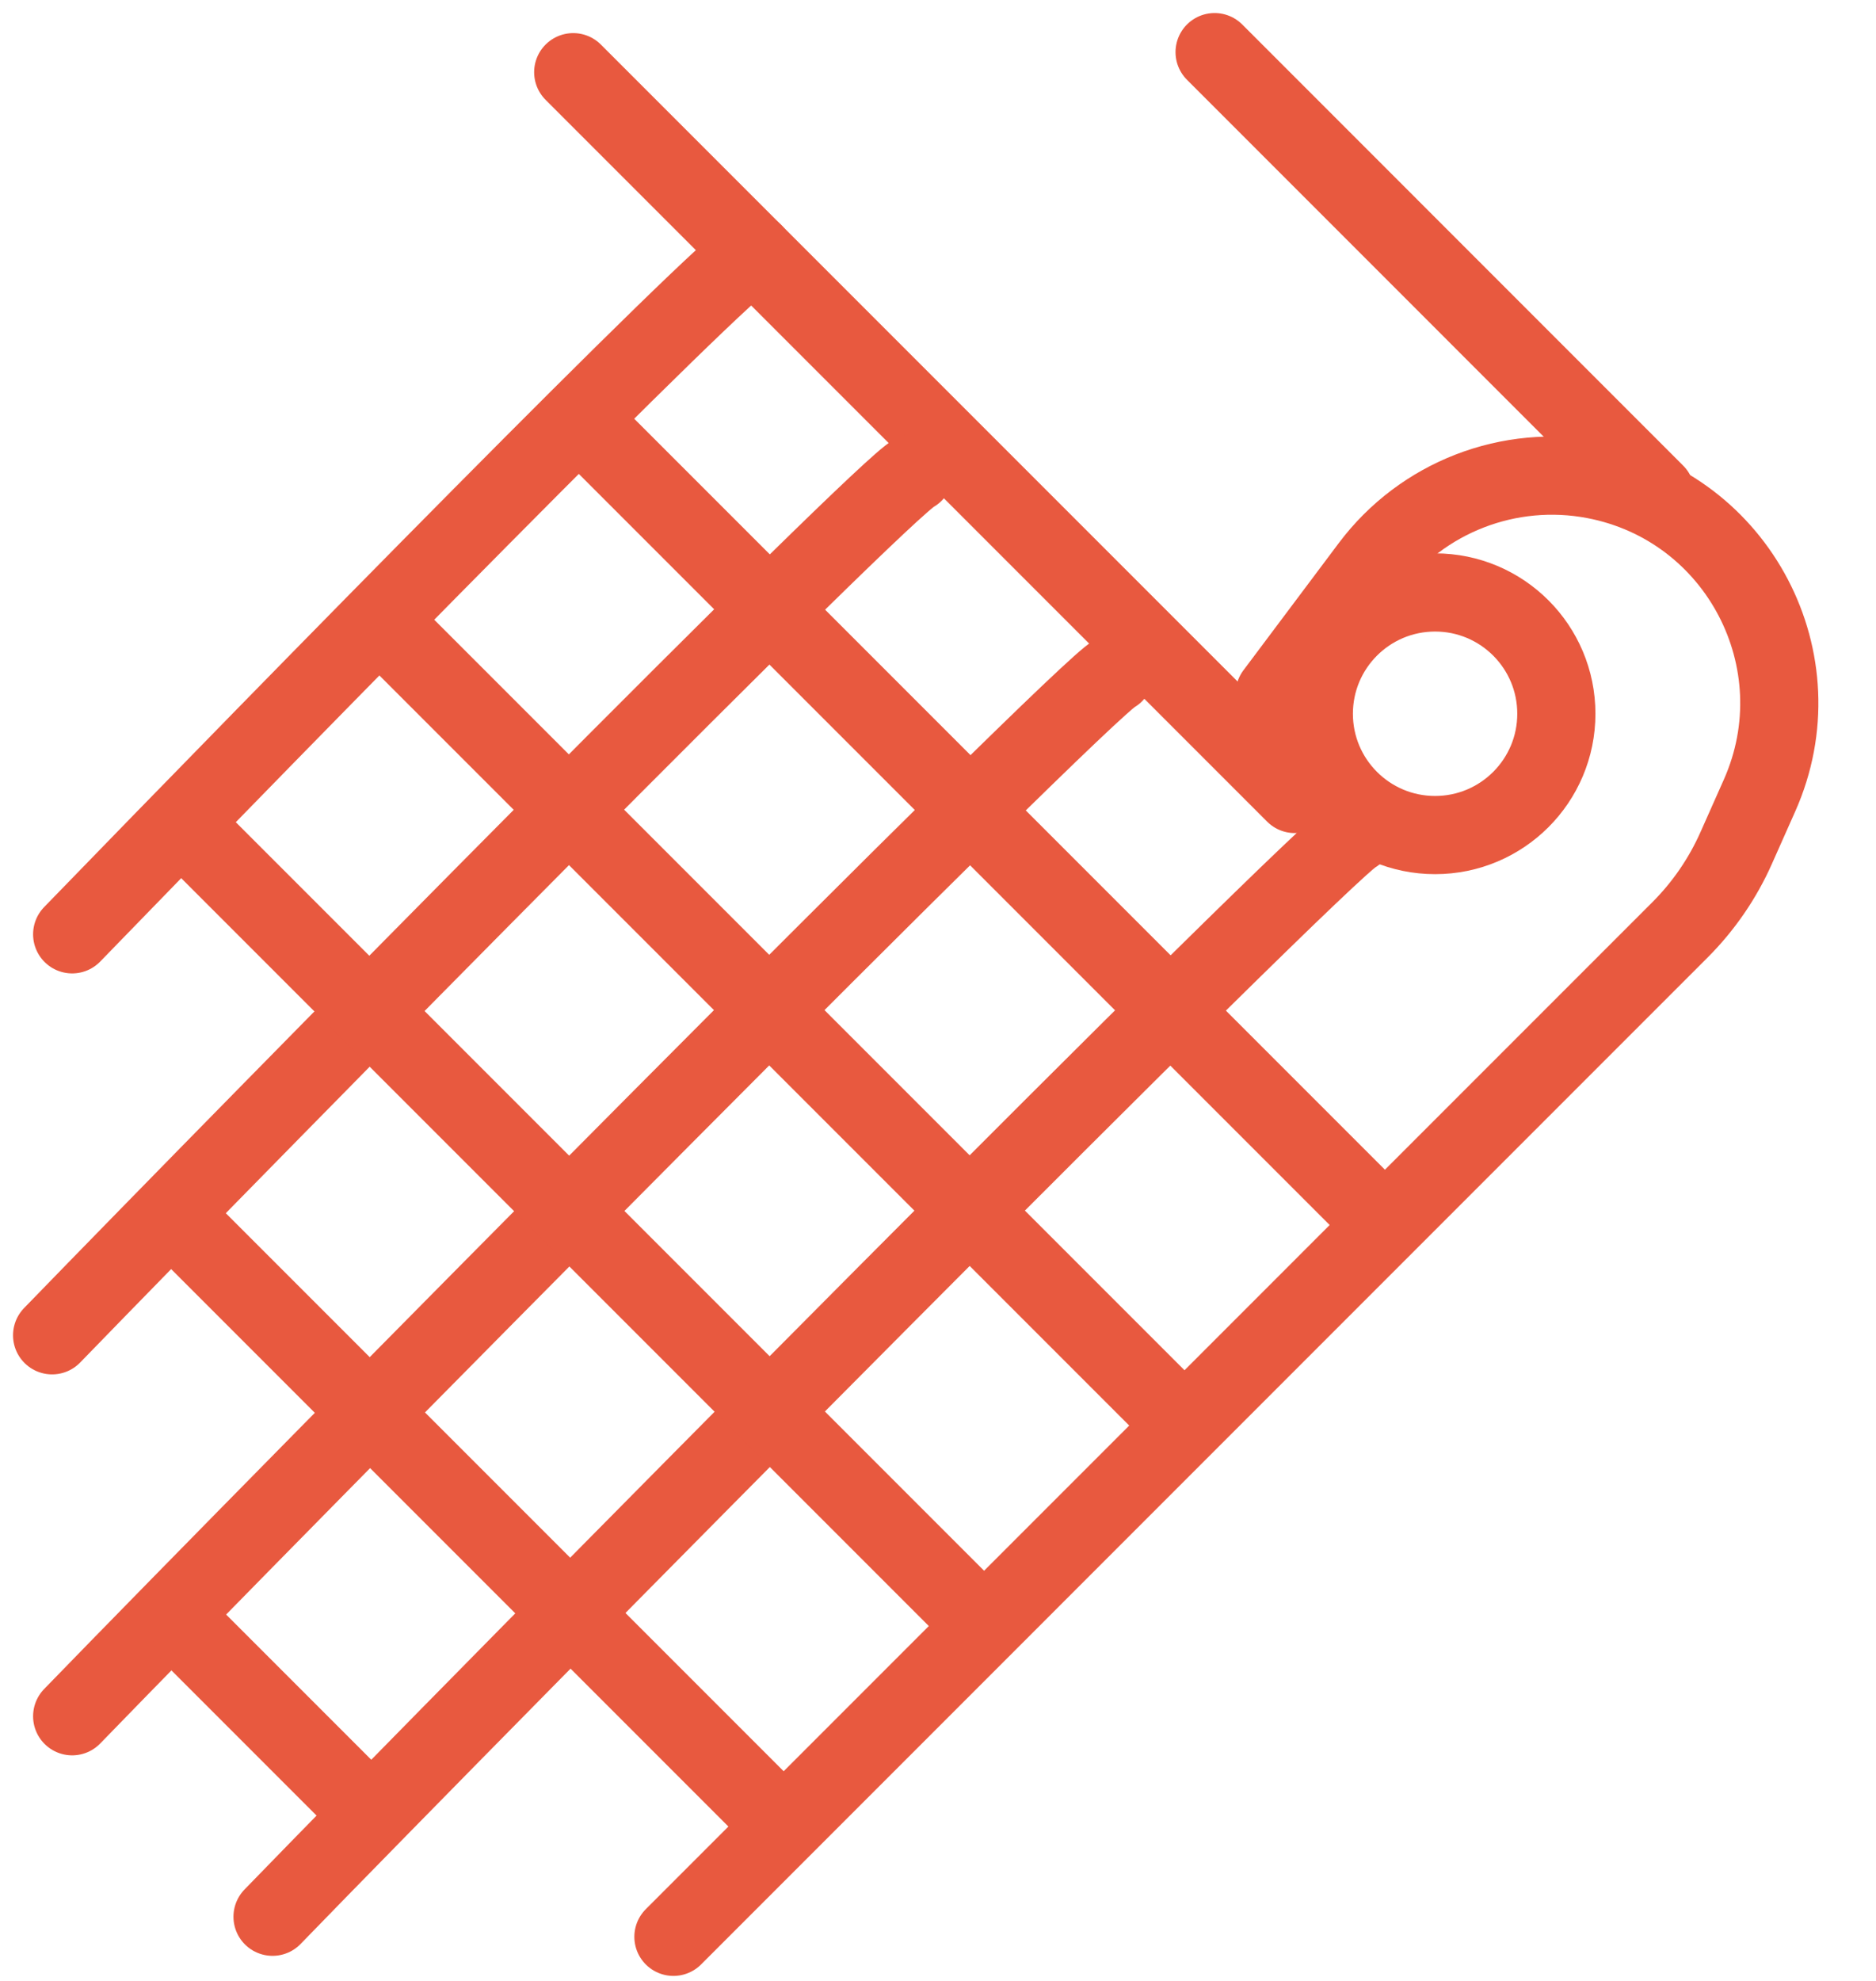 <svg width="36" height="38" viewBox="0 0 36 38" fill="none" xmlns="http://www.w3.org/2000/svg">
<circle cx="27.539" cy="13.692" r="2.327" stroke="#E8593F" stroke-width="1.5"/>
<path d="M11 1.385L24.846 15.231" stroke="#E8593F" stroke-width="1.5" stroke-linecap="round"/>
<path d="M23.308 1L31.769 9.462" stroke="#E8593F" stroke-width="1.5" stroke-linecap="round"/>
<path d="M24.461 13.308L26.29 10.869C27.289 9.537 28.96 8.89 30.596 9.201V9.201C33.357 9.727 34.907 12.689 33.766 15.258L33.318 16.265C33.057 16.853 32.69 17.387 32.235 17.841L12.923 37.154" stroke="#E8593F" stroke-width="1.5" stroke-linecap="round"/>
<path d="M14.462 4.846C13.846 5.154 5.487 13.692 1.385 17.923" stroke="#E8593F" stroke-width="1.5" stroke-linecap="round"/>
<path d="M17.538 9.077C16.923 9.385 5.103 21.385 1 25.615" stroke="#E8593F" stroke-width="1.5" stroke-linecap="round"/>
<path d="M21.385 12.923C20.769 13.231 5.487 28.692 1.385 32.923" stroke="#E8593F" stroke-width="1.5" stroke-linecap="round"/>
<path d="M26 16C25.384 16.308 9.333 32.538 5.23 36.769" stroke="#E8593F" stroke-width="1.5" stroke-linecap="round"/>
<path d="M11.385 8.308L26.385 23.308" stroke="#E8593F" stroke-width="1.5" stroke-linecap="round"/>
<path d="M7.538 12.154L22.538 27.154" stroke="#E8593F" stroke-width="1.5" stroke-linecap="round"/>
<path d="M3.692 16L18.692 31" stroke="#E8593F" stroke-width="1.5" stroke-linecap="round"/>
<path d="M3.308 23.308L14.846 34.846" stroke="#E8593F" stroke-width="1.5" stroke-linecap="round"/>
<path d="M3.692 31.385L6.769 34.462" stroke="#E8593F" stroke-width="1.5" stroke-linecap="round"/>
</svg>
